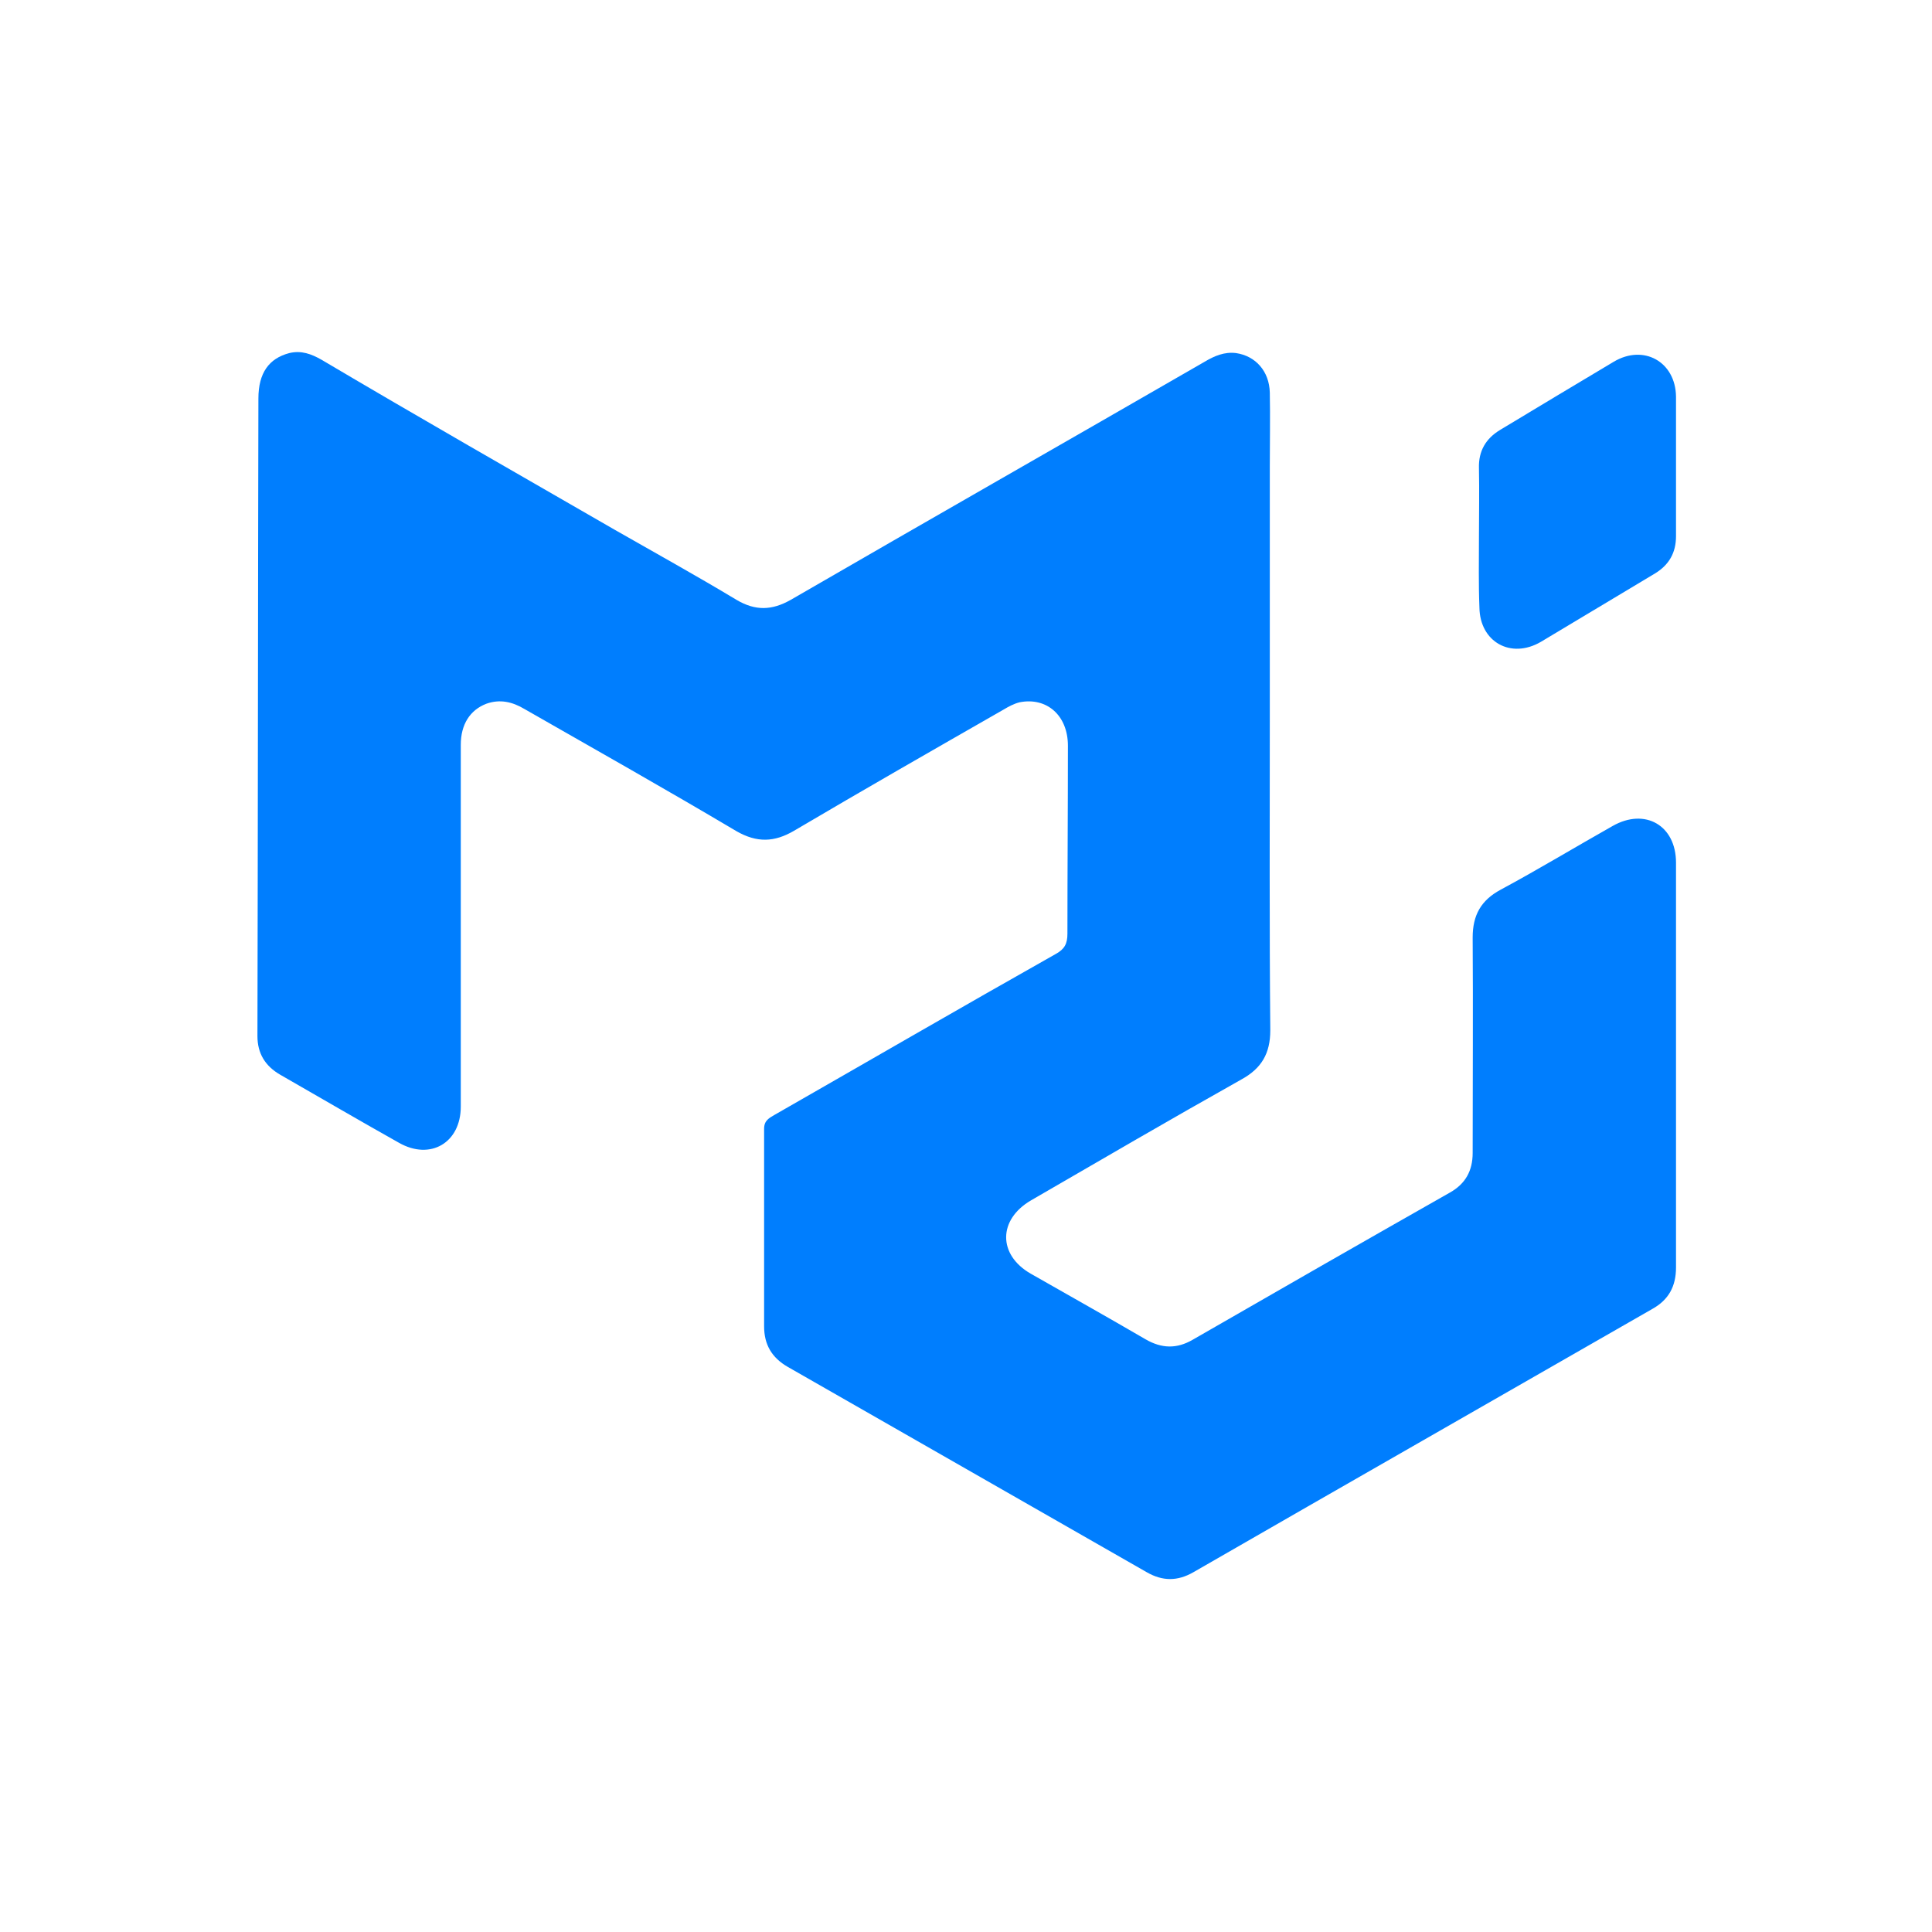 <?xml version="1.0" encoding="utf-8"?>
<!-- Generator: Adobe Illustrator 24.1.1, SVG Export Plug-In . SVG Version: 6.00 Build 0)  -->
<svg version="1.1" id="GraphQL_Logo" xmlns="http://www.w3.org/2000/svg" xmlns:xlink="http://www.w3.org/1999/xlink" x="0px"
	 y="0px" viewBox="0 0 400 400" style="enable-background:new 0 0 400 400;" xml:space="preserve">
<style type="text/css">
	.st0{fill:#6CC9F1;}
	.st1{fill:#007EFE;}
	.st2{fill:#007FFE;}
</style>
<g>
	<path class="st1" d="M262.9,148.4c0,21.6-0.1,43.3,0.1,64.9c0,4.8-1.8,7.9-6,10.2c-14.6,8.2-29,16.6-43.5,25
		c-6.9,4-6.9,11.3-0.1,15.2c7.9,4.5,15.9,9,23.8,13.6c3.3,1.9,6.4,2,9.7,0.1c17.7-10.2,35.5-20.4,53.3-30.5c3.2-1.8,4.7-4.5,4.7-8.2
		c0-14.9,0.1-29.7,0-44.6c0-4.6,1.7-7.7,5.8-9.9c7.8-4.2,15.4-8.8,23.2-13.2c6.7-3.8,13.1-0.1,13.1,7.6c0,27.9,0,55.8,0,83.8
		c0,3.9-1.5,6.7-4.9,8.6c-31.7,18.2-63.4,36.3-95,54.5c-3.3,1.9-6.4,1.9-9.7,0c-24.8-14.2-49.5-28.3-74.3-42.5
		c-3.3-1.9-4.9-4.6-4.9-8.4c0-13.6,0-27.3,0-40.9c0-1.7,1-2.2,2.2-2.9c19.4-11.1,38.7-22.3,58.2-33.3c1.8-1,2.4-2.1,2.4-4.2
		c0-13,0.1-26,0.1-38.9c0-6.3-4.4-10.1-10-9c-1.2,0.3-2.3,0.9-3.3,1.5c-14.5,8.3-29,16.6-43.4,25.1c-4.1,2.4-7.7,2.5-11.9,0.1
		c-14.5-8.6-29.2-16.9-43.9-25.3c-2.5-1.5-5.1-2.1-7.9-1.1c-3.4,1.3-5.3,4.3-5.3,8.5c0,15.7,0,31.3,0,47c0,9.3,0,18.6,0,27.9
		c0,7.5-6.3,11.2-12.8,7.5c-8.2-4.6-16.4-9.4-24.6-14.1c-3.1-1.8-4.7-4.4-4.7-8c0.1-44,0.1-88,0.2-132c0-5.3,2.2-8.3,6.4-9.4
		c2.5-0.6,4.6,0.2,6.7,1.4C86.7,86.4,107,98,127.3,109.7c8.4,4.8,16.9,9.5,25.2,14.5c3.9,2.3,7.3,2.2,11.2,0
		c28.5-16.5,57.1-32.8,85.7-49.3c2-1.2,4.1-2.1,6.5-1.8c4.1,0.6,6.9,3.8,7,8.2c0.1,5.1,0,10.1,0,15.2
		C262.9,113.8,262.9,131.1,262.9,148.4z"/>
	<path class="st2" d="M306.2,111.3c0-4.8,0.1-9.6,0-14.4c-0.1-3.5,1.4-6.1,4.4-7.9c7.8-4.7,15.6-9.4,23.5-14.1
		c6.2-3.7,12.8,0,12.9,7.2c0,9.6,0,19.3,0,28.9c0,3.4-1.4,5.9-4.3,7.7c-7.9,4.7-15.8,9.5-23.7,14.2c-6.2,3.6-12.6,0-12.7-7.1
		C306.1,120.9,306.2,116.1,306.2,111.3z"/>
</g>
</svg>
